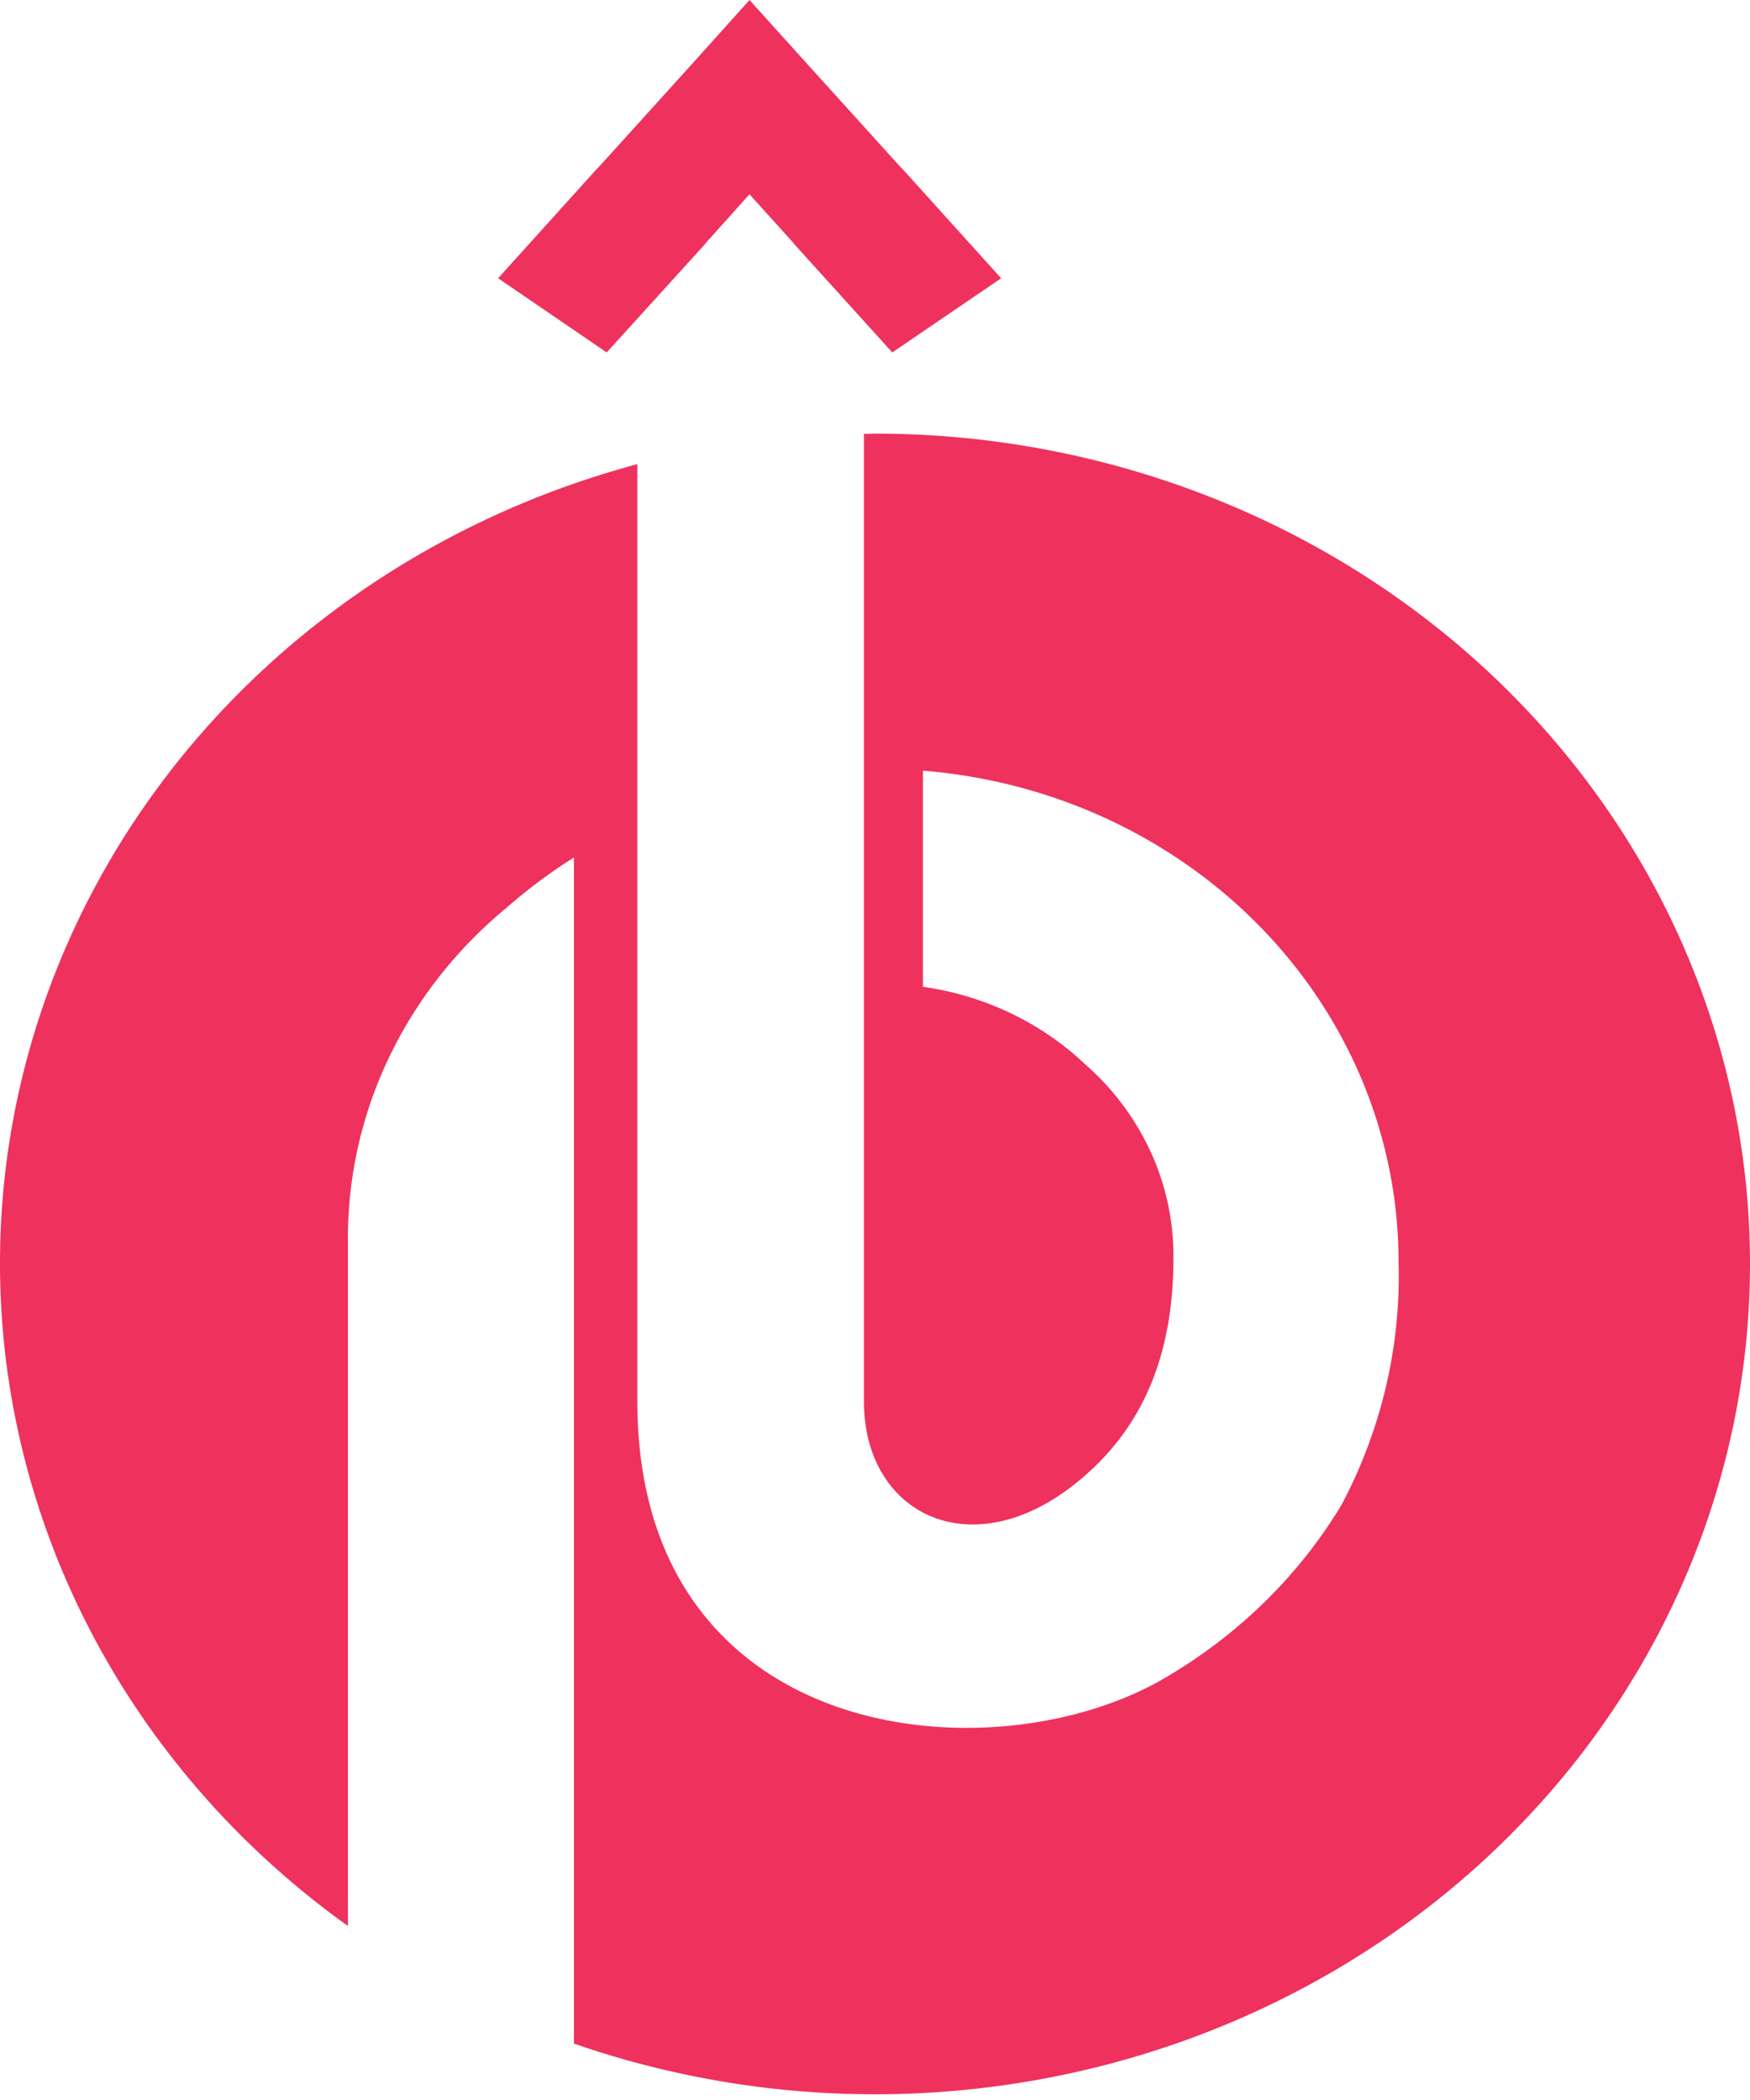 <?xml version="1.0" ?>
<svg xmlns="http://www.w3.org/2000/svg" fill="none" viewBox="0 0 150 180">
	<g clip-path="url(#a)">
		<g fill="#EF315E">
			<path fill-rule="evenodd" d="M75.014 37.168c10.958.003 21.783 2.284 31.712 6.683 9.93 4.399 18.723 10.809 25.76 18.779 7.038 7.97 12.15 17.306 14.977 27.353a67.638 67.638 0 0 1 1.382 30.796c-1.915 10.238-6.172 19.953-12.47 28.462-6.298 8.51-14.484 15.606-23.983 20.79-9.499 5.185-20.08 8.331-30.999 9.218a78.745 78.745 0 0 1-32.198-4.084V73.497a46.383 46.383 0 0 0-5.816 4.343c-4.326 3.58-7.78 8.009-10.12 12.98a35.892 35.892 0 0 0-3.435 15.815v58.452c-11.148-7.982-19.725-18.76-24.767-31.118-5.041-12.358-6.346-25.807-3.768-38.831 2.579-13.024 8.938-25.106 18.363-34.886 9.424-9.78 21.539-16.869 34.98-20.468v80.336c0 29.202 29.79 32.274 44.71 23.995 6.505-3.682 11.897-8.898 15.653-15.141 3.43-6.474 5.107-13.657 4.88-20.9-.017-10.574-4.215-20.757-11.763-28.537-7.548-7.78-17.897-12.59-29.001-13.478v18.524c5.255.741 10.12 3.063 13.883 6.623a22.42 22.42 0 0 1 5.648 7.552 21.37 21.37 0 0 1 1.938 9.076c0 8.159-2.528 14.397-7.89 18.909-9.154 7.774-18.637 3.191-18.637-6.623V37.192l.961-.024Z" clip-rule="evenodd"/>
			<path d="m42.696 23.851 8.446-9.358v.024l8.447-9.334L64.242 0l4.678 5.183 8.446 9.334v-.024l8.446 9.358-9.33 6.36-8.447-9.335v-.024l-3.793-4.2-3.768 4.2v.024l-8.472 9.334-9.306-6.359Z"/>
		</g>
	</g>
	<defs>
		<clipPath id="a">
			<path fill="#fff" d="M0 0h150v179.508H0z"/>
		</clipPath>
	</defs>
</svg>